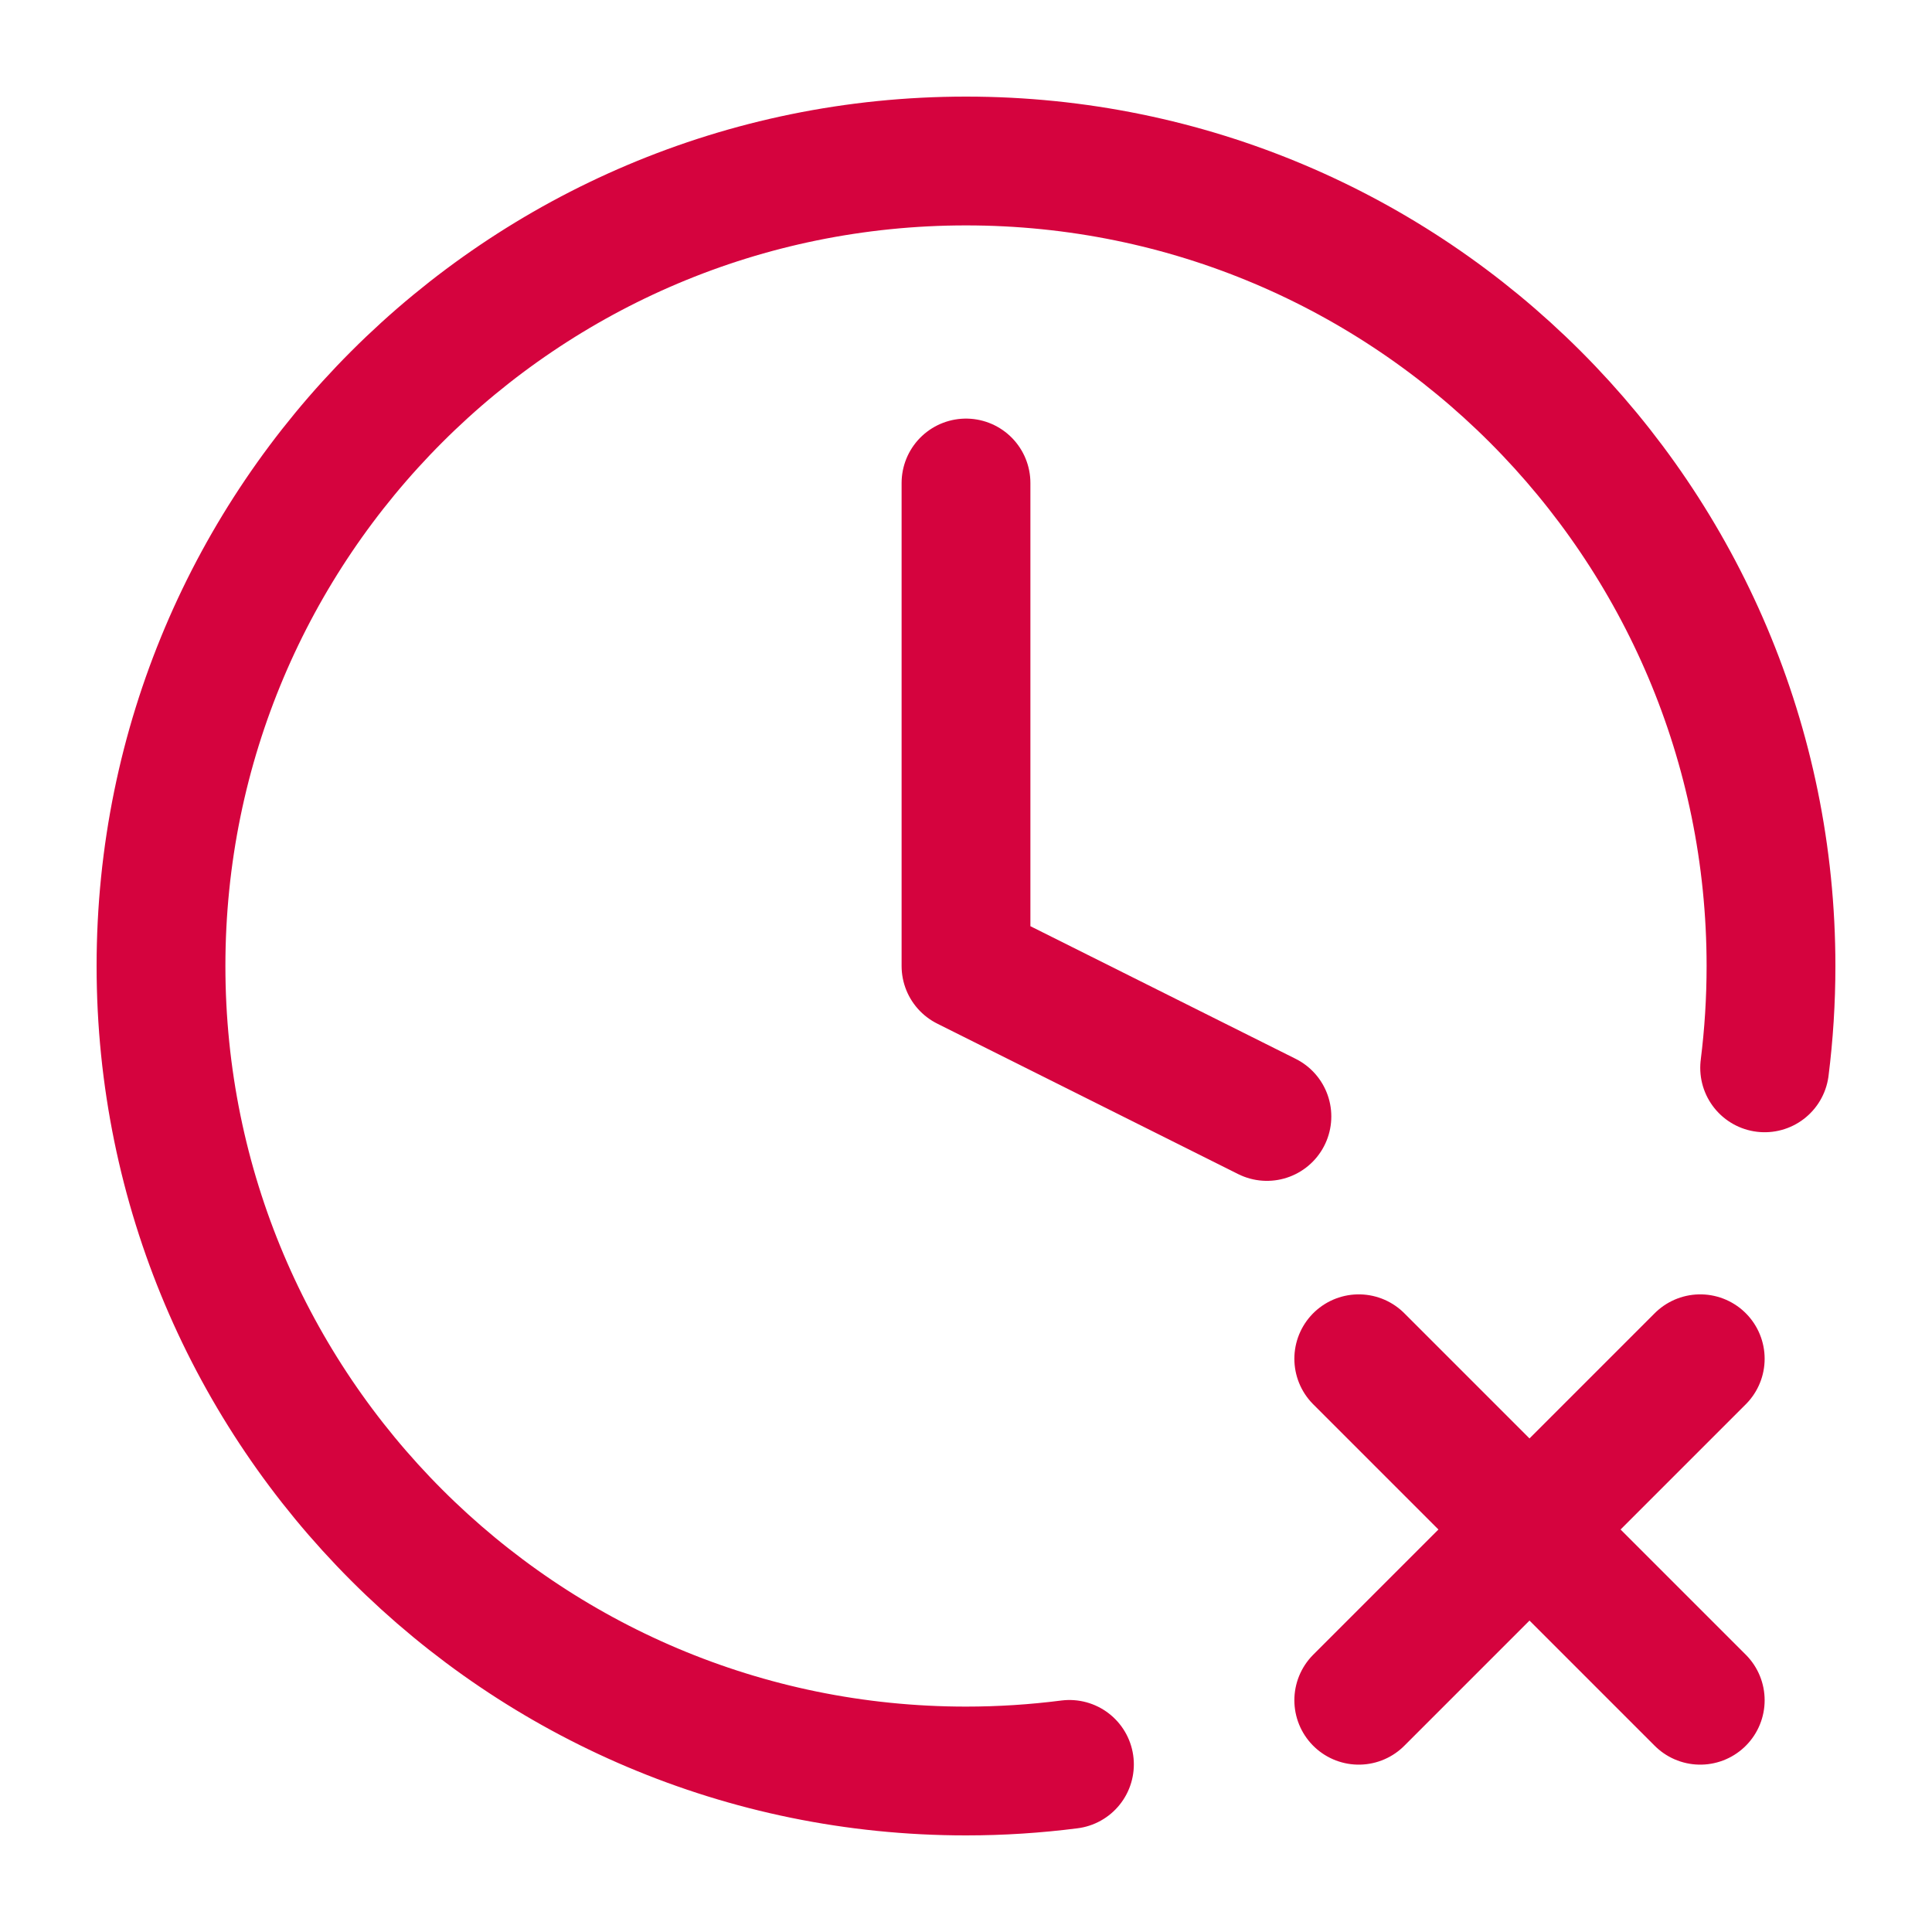<svg width="24" height="24" viewBox="0 0 24 24" fill="none" xmlns="http://www.w3.org/2000/svg">
<path d="M21.921 13.265C21.973 12.851 22 12.428 22 12C22 6.477 17.523 2 12 2C6.477 2 2 6.477 2 12C2 17.523 6.477 22 12 22C12.435 22 12.864 21.972 13.285 21.918M12 6V12L15.738 13.869M16.879 21.121L19 19M19 19L21.121 16.879M19 19L16.879 16.879M19 19L21.121 21.121" stroke="#D5033E" stroke-width="1.6" stroke-linecap="round" stroke-linejoin="round"/>
</svg>
